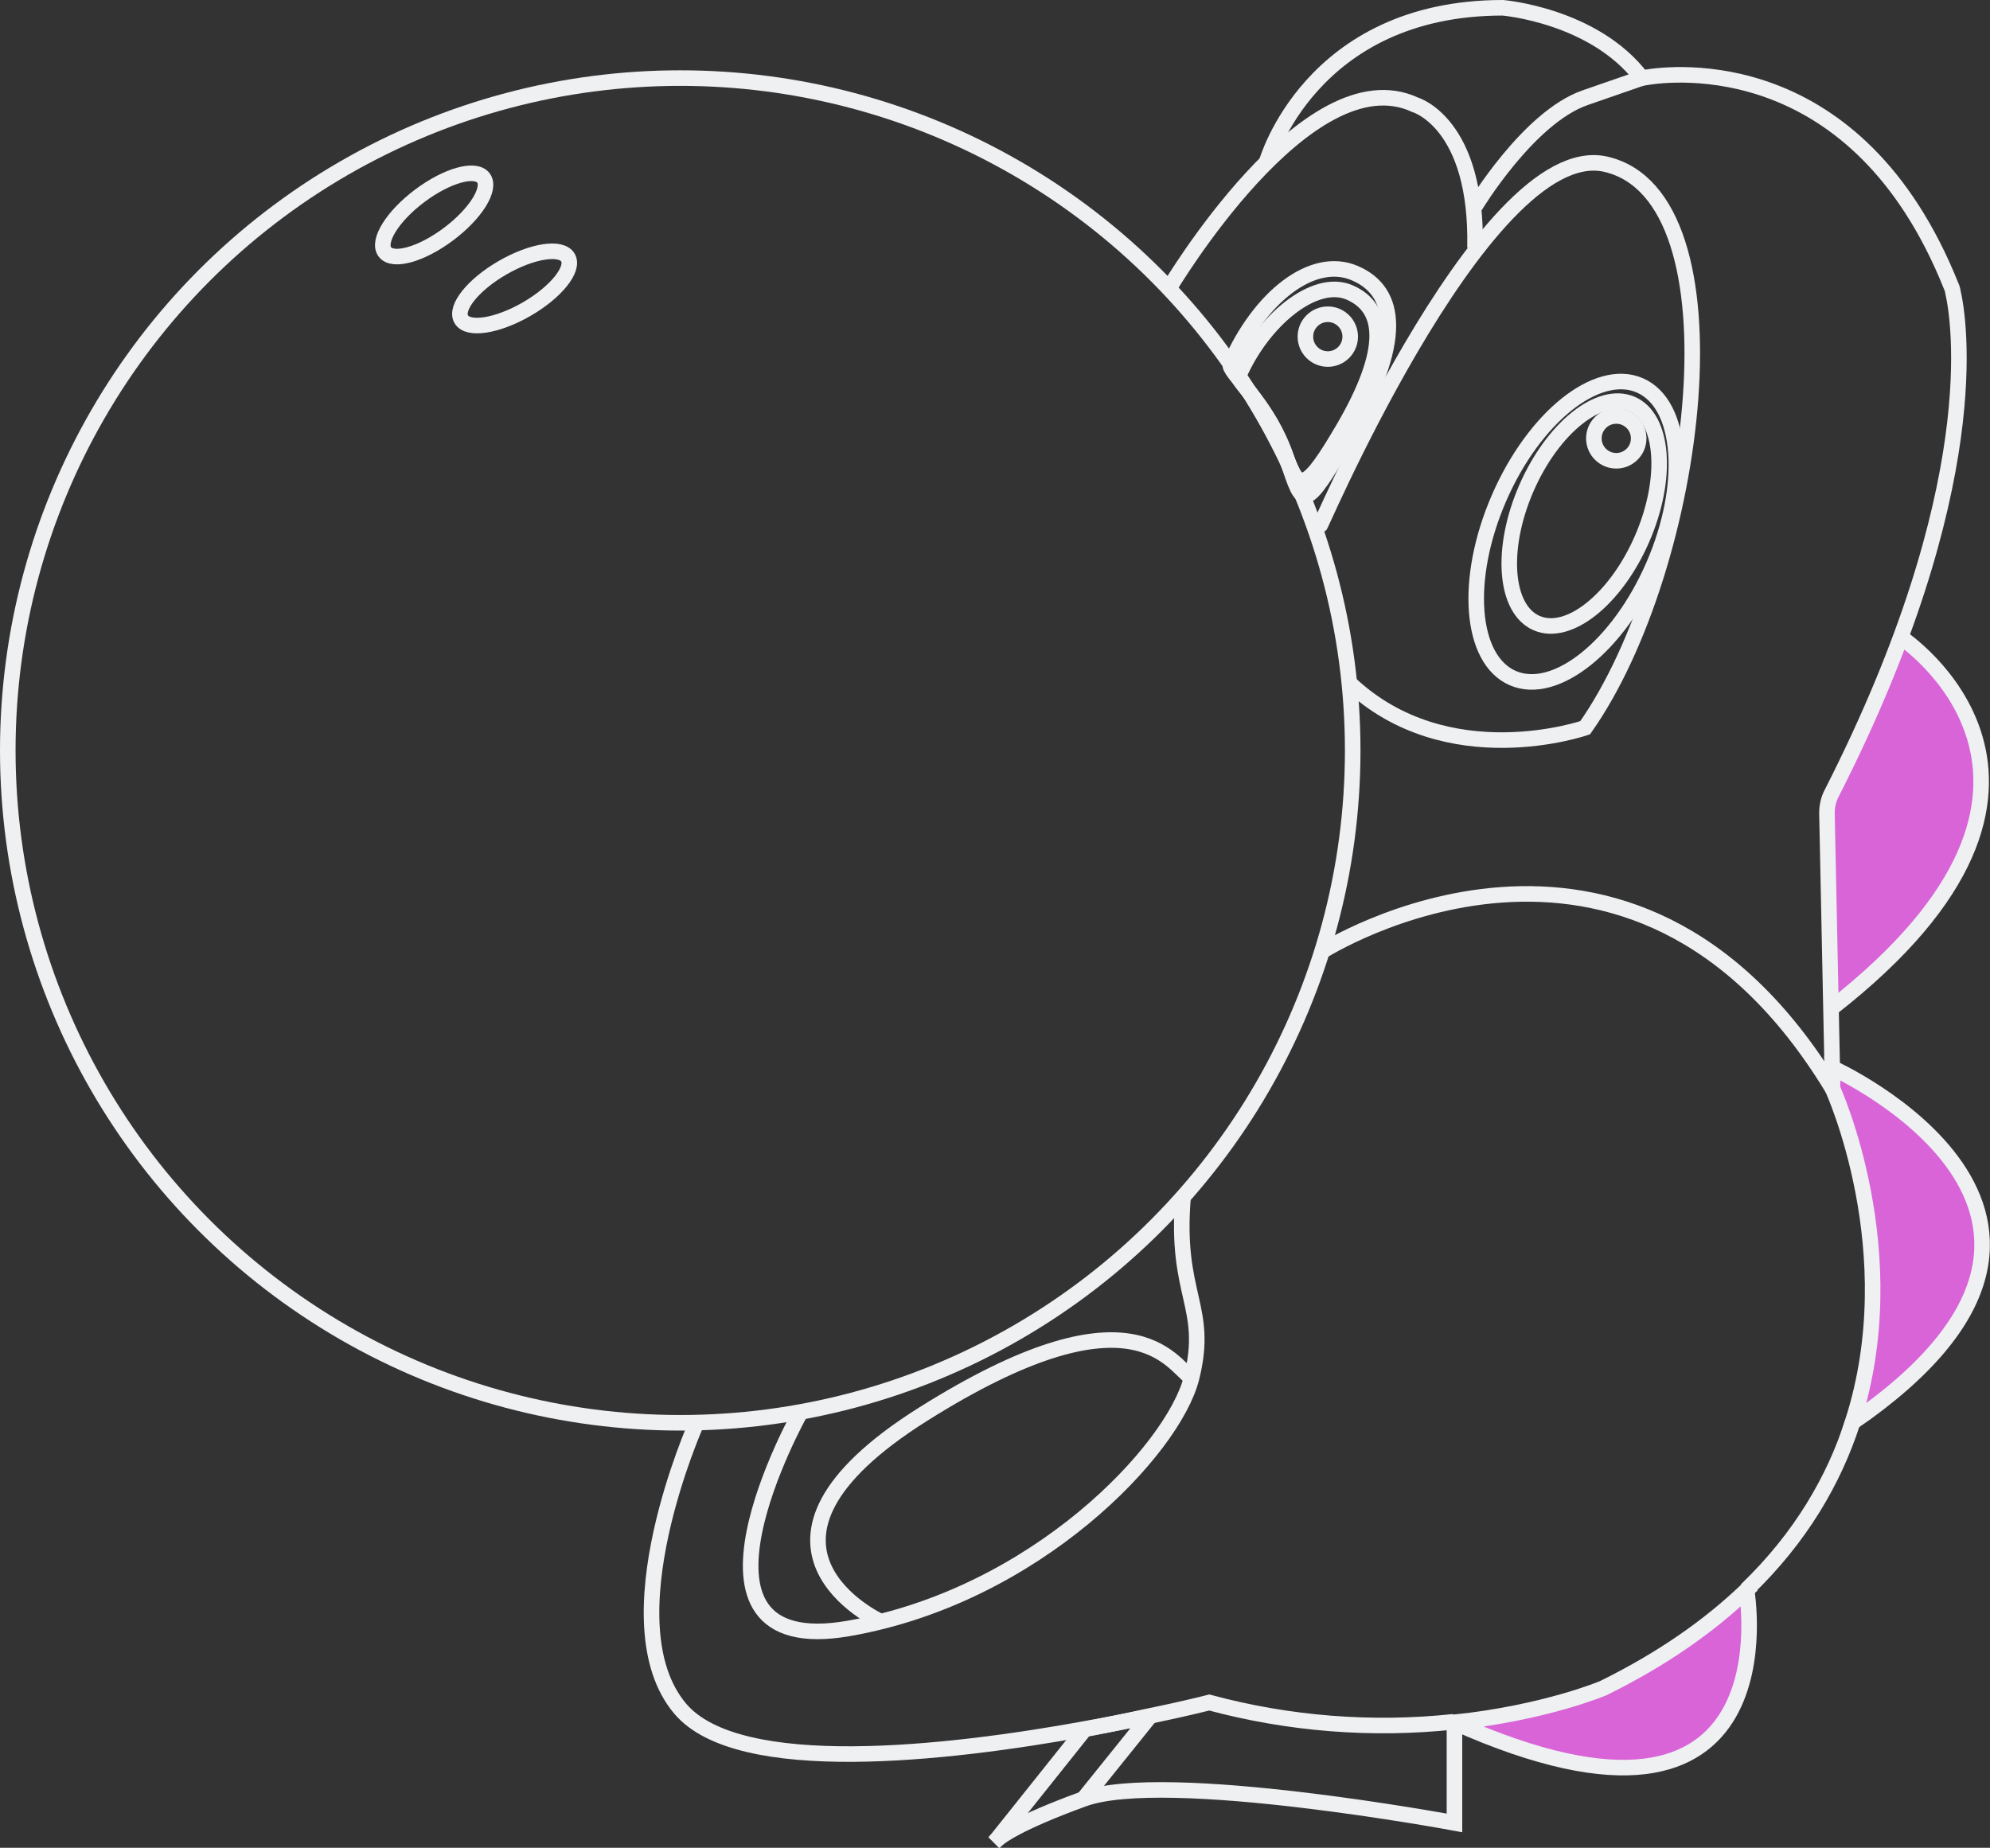 <?xml version="1.0" encoding="utf-8"?>
<!-- Generator: Adobe Illustrator 25.2.1, SVG Export Plug-In . SVG Version: 6.00 Build 0)  -->
<svg version="1.1" id="Calque_1" xmlns="http://www.w3.org/2000/svg" xmlns:xlink="http://www.w3.org/1999/xlink" x="0px" y="0px"
	 viewBox="0 0 639.5 593.9" style="enable-background:new 0 0 639.5 593.9;" xml:space="preserve">
<rect x="0" y="0" width="639.5" height="593.9" fill="#333333" stroke="none"/>
<style type="text/css">
	.st0{fill:#D864D8;}
	.st1{fill:none;stroke:#EEF0F2;stroke-width:5;stroke-miterlimit:10;}
	.st2{fill:#D864D8;stroke:#EEF0F2;stroke-width:5;stroke-miterlimit:10;}
</style>
<g id="Calque_4">
	<path class="st0" d="M631.5,274.3c-17.8,35.9-42.6,47.4-42.6,47.4l-1.8-58.4v-2l20-47.1l3.6-9.4
		C610.8,204.7,651.7,233.5,631.5,274.3z"/>
</g>
<g id="Calque_3">
	<circle class="st1" cx="218.6" cy="241.2" r="216.1"/>
	<path class="st1" d="M375.6,92.8c0,0,44.6-75.3,79.2-59.1c0,0,20.1,5.8,19.2,46"/>
	<path class="st1" d="M424.6,167.9c-5.1,13,51.6-124.4,91.5-115.1c45,10.5,29.7,129.4-6.7,181.1c0,0-44.3,15.4-75.8-14.4"/>
	<path class="st1" d="M407,52.2c0,0,14-49.7,75.9-49.7c0,0,29.4,2.4,44.7,22.6"/>
	<path class="st1" d="M474,66.3c0,0,17.2-28.6,35.4-34.9l17.3-6c0.7-0.2,1.4-0.4,2.1-0.5c8.9-1.5,68-8.4,98.2,67
		c0.3,0.6,0.5,1.3,0.6,2c1.9,8.3,11.2,62.6-39,161.1c-1,1.9-1.5,4.1-1.5,6.3l1.3,62.9l0.4,19.1"/>
	<path class="st1" d="M424.8,305.8c0,0,99-63.2,164.1,44.1"/>
	<path class="st1" d="M223.9,457.2c0,0-28.8,64.2-5.3,92c18.8,22.2,85.9,14.5,130,6.5l1.1-0.2c6.9-1.2,13.1-2.5,18.5-3.7l0.5-0.1
		c12.2-2.5,19.9-4.5,19.9-4.5c25.6,6.9,52.3,9,78.6,6.2"/>
	<path class="st1" d="M561.2,511c17.6-16.9,28.2-35.5,34.1-53.7l0,0"/>
	<path class="st1" d="M257.3,453.8c0,0-44.9,80.1,15.4,69.6s104.4-57.5,110.2-80.5c5.8-23-5.4-26.5-2.7-58.3"/>
	<path class="st1" d="M283,521.2c0,0-53.4-24.5,13.7-66.7s79.5-16.4,86.2-11.6"/>
	<path class="st1" d="M610.8,204.8c0,0,71,46.6-22.3,119.3"/>
	<path class="st2" d="M595.3,457.2c17.7-54.8-6.4-107.3-6.4-107.3l-0.1-6.7C588.8,343.2,692.7,390.2,595.3,457.2z"/>
	<path class="st1" d="M595.3,457.2L595.3,457.2"/>
	<path class="st2" d="M467.3,553.6c29.3-3.1,47.9-11,47.9-11c19.1-9.4,34.2-20.1,46.1-31.5C561.2,511,577.5,602.9,467.3,553.6z"/>
	<polyline class="st1" points="348.1,578.3 369.5,551.7 368.8,551.8 368.3,551.9 349.7,555.6 348.6,555.8 319.8,591.9 	"/>
	<path class="st1" d="M319.4,592.3l0.2-0.2c0.1-0.1,0.2-0.2,0.2-0.3c1.4-1.4,7-5.8,28.4-13.6c26.2-9.6,119.2,7.7,119.2,7.7v-32.4"/>
	<ellipse transform="matrix(0.866 -0.5 0.5 0.866 -24.214 95.126)" class="st1" cx="165.4" cy="92.7" rx="19.8" ry="7.7"/>
	<ellipse transform="matrix(0.8 -0.6 0.6 0.8 -13.541 97.506)" class="st1" cx="139.5" cy="69.1" rx="19.8" ry="7.7"/>
	
		<ellipse transform="matrix(0.398 -0.917 0.917 0.398 148.527 567.466)" class="st1" cx="506.5" cy="170.6" rx="51.3" ry="27.1"/>
	<path class="st1" d="M395.4,116.9c-1.1,2.5,11.5,11.6,18.5,31.7c4.9,14.1,4.8,16.7,19.1-7.8c18.2-31.2,16.1-47.1,2.4-53
		S404.7,95.7,395.4,116.9z"/>
	<circle class="st1" cx="426.7" cy="108.2" r="7.2"/>
	<circle class="st1" cx="519.4" cy="140.9" r="7.2"/>
	
		<ellipse transform="matrix(0.398 -0.917 0.917 0.398 155.486 566.264)" class="st1" cx="509" cy="164.7" rx="38.4" ry="20.3"/>
	<path class="st1" d="M398.1,120.7c-0.9,2,9.5,9.6,15.2,26.1c4,11.6,6.6,11,18.4-9.1c15-25.7,13.3-38.8,2-43.7
		S405.7,103.2,398.1,120.7z"/>
</g>
</svg>
